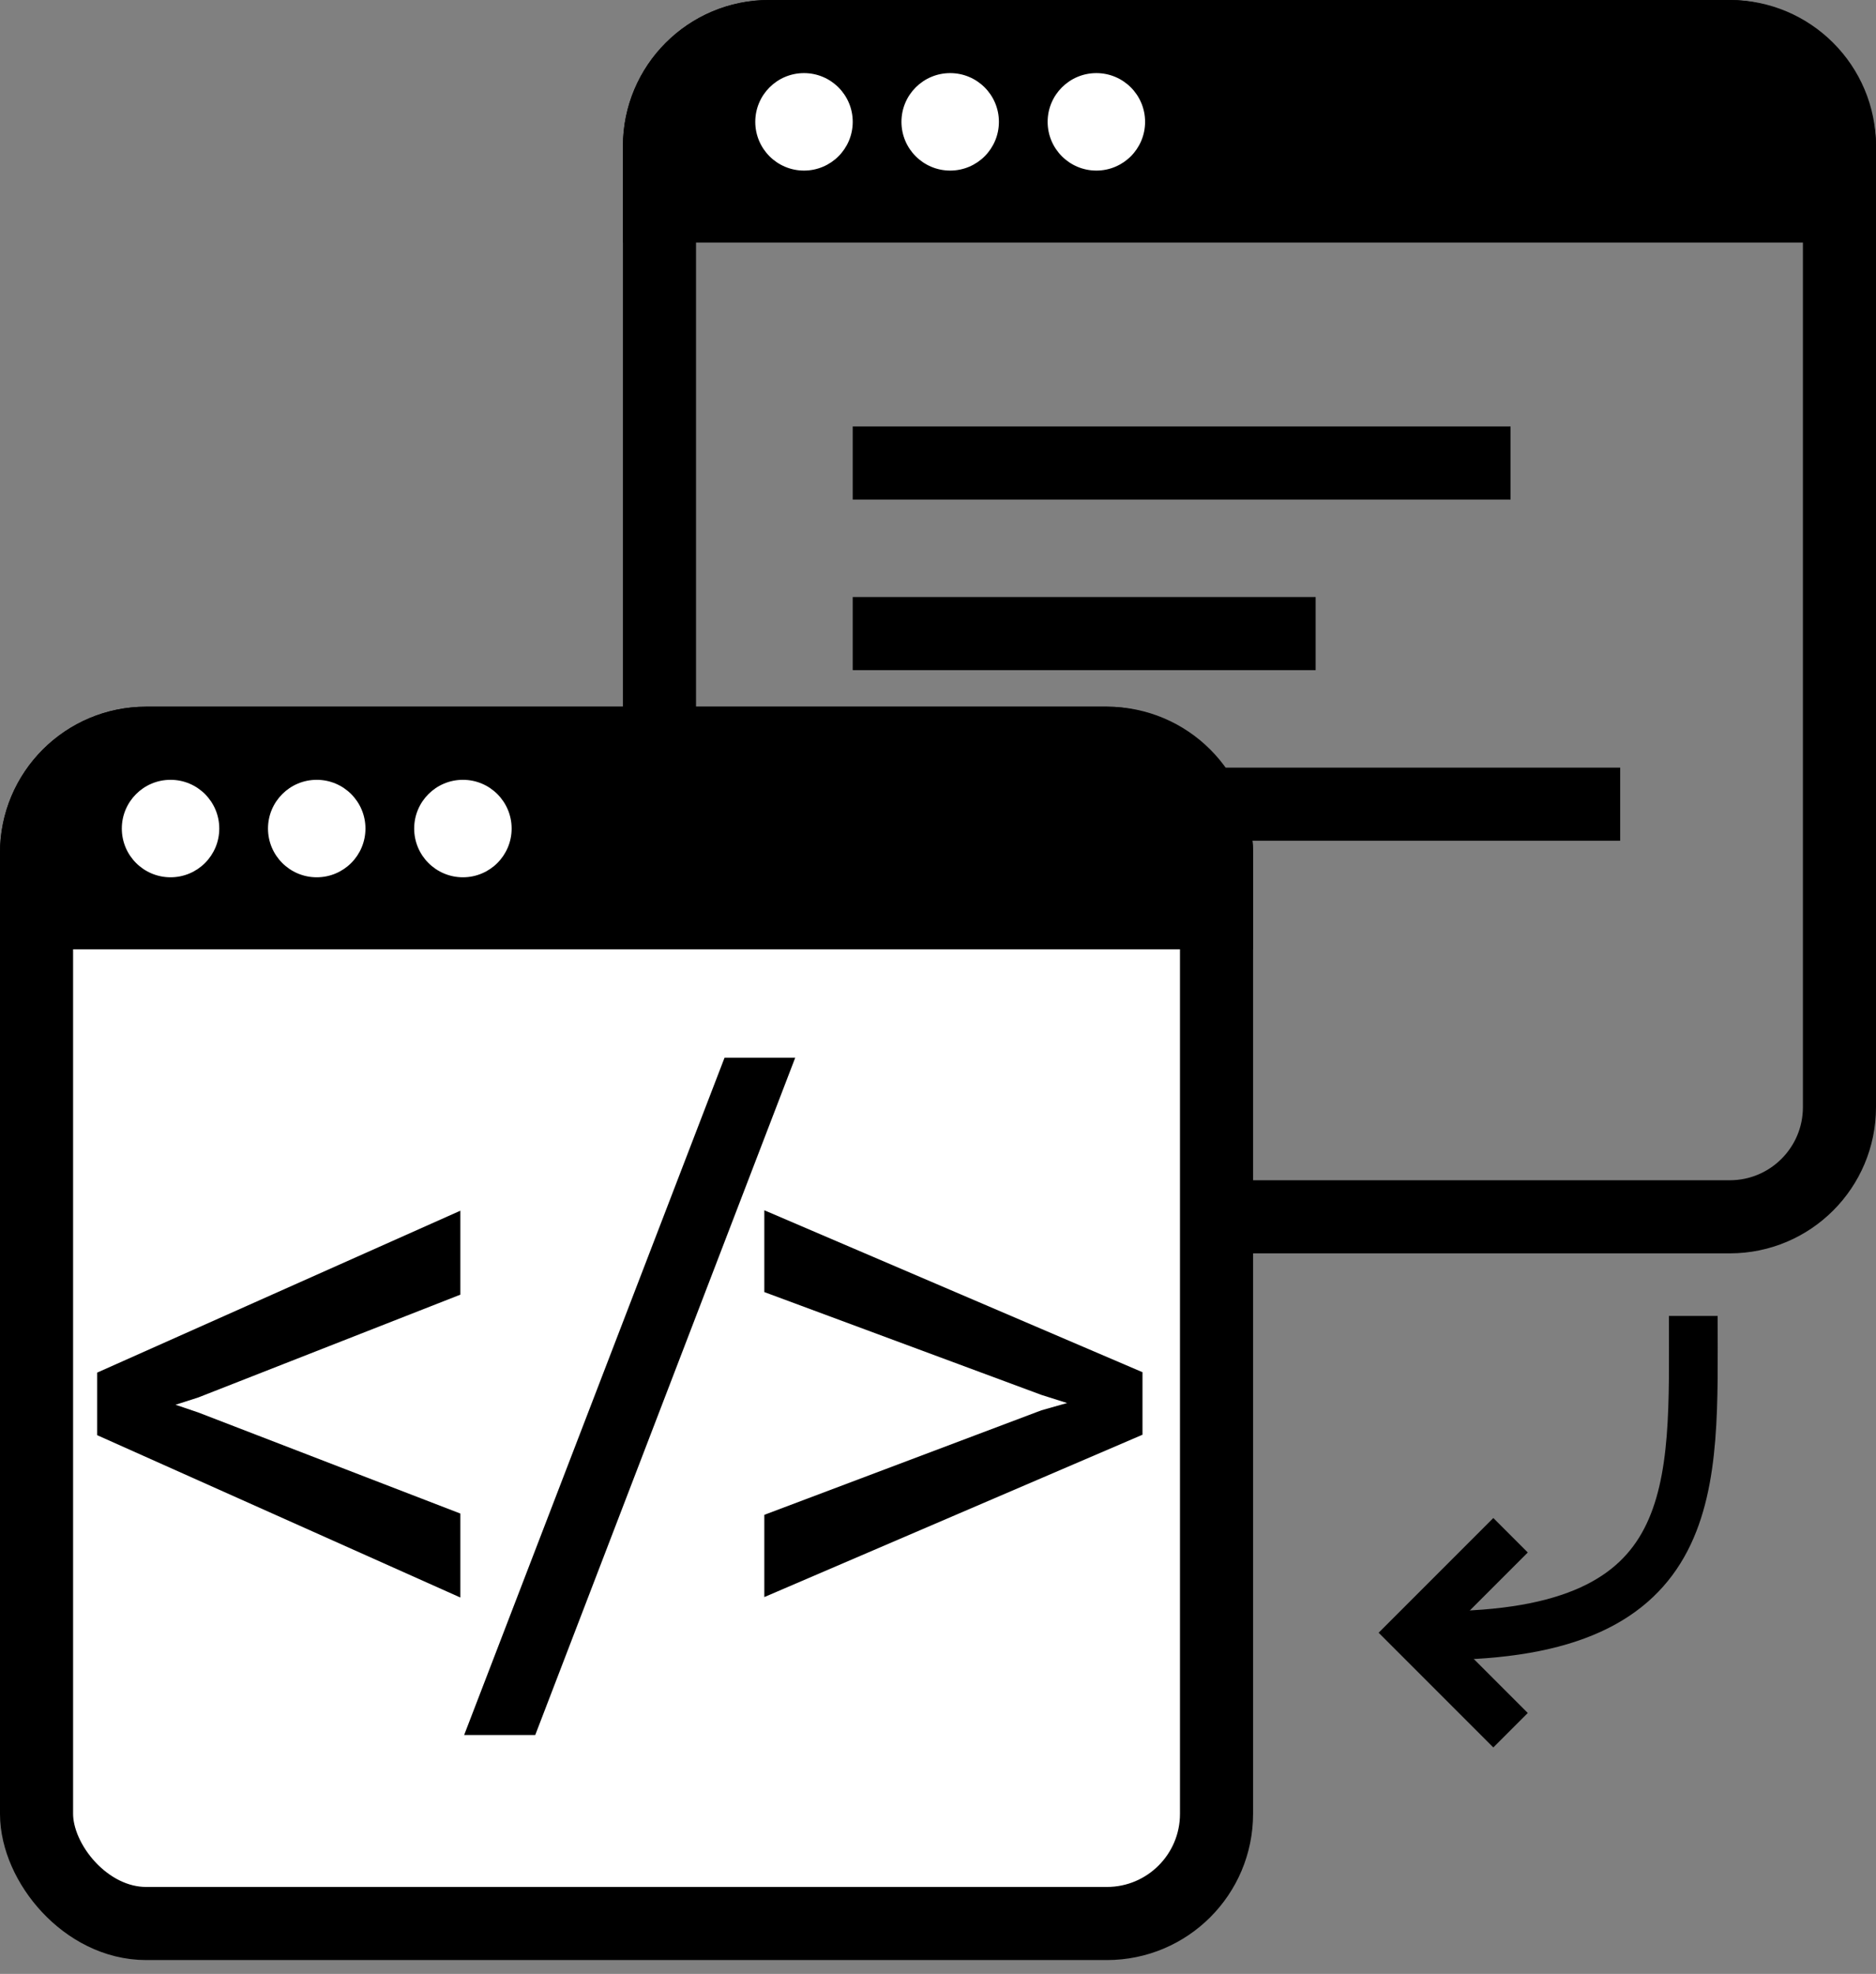 <svg width="77" height="81" viewBox="0 0 77 81" fill="none" xmlns="http://www.w3.org/2000/svg">
<rect x="0" y="0" width="77" height="81" fill="#808080" stroke="none"/>
<path d="M0 6C0 2.686 2.686 0 6 0H45.432C48.746 0 51.432 2.686 51.432 6V9.955H0V6Z" transform="translate(25.568)" fill="black"/>
<rect x="1.5" y="1.5" width="48.432" height="48.432" rx="4.5" transform="translate(25.568)" stroke="black" stroke-width="3"/>
<circle cx="2" cy="2" r="2" transform="translate(31 3)" fill="white"/>
<circle cx="2" cy="2" r="2" transform="translate(37 3)" fill="white"/>
<circle cx="2" cy="2" r="2" transform="translate(43 3)" fill="white"/>
<path d="M0 0H27" transform="translate(35 19)" stroke="black" stroke-width="3"/>
<path d="M0 0H19" transform="translate(35 26)" stroke="black" stroke-width="3"/>
<path d="M0 0H31.5" transform="translate(35 33)" stroke="black" stroke-width="3"/>
<rect x="1.5" y="1.5" width="48.432" height="48.432" rx="4.5" transform="translate(0 29)" fill="white" stroke="black" stroke-width="3"/>
<path d="M0 6C0 2.686 2.686 0 6 0H45.432C48.746 0 51.432 2.686 51.432 6V9.955H0V6Z" transform="translate(0 29)" fill="black"/>
<circle cx="2" cy="2" r="2" transform="translate(5 32)" fill="white"/>
<circle cx="2" cy="2" r="2" transform="translate(11 32)" fill="white"/>
<circle cx="2" cy="2" r="2" transform="translate(17 32)" fill="white"/>
<path d="M7.137 21.346L6.205 21.645L7.137 21.961L17.895 26.109V29.555L2.988 22.893V20.326L17.895 13.682V17.127L7.137 21.346ZM20.969 35.197H18.051L28.738 7.406H31.639L20.969 35.197ZM30.371 17.021V13.664L45.893 20.309V22.875L30.371 29.537V26.162L41.744 21.873L42.799 21.574L41.744 21.24L30.371 17.021Z" transform="translate(1 36)" fill="black"/>
<path d="M4 0L0 4L4 8" transform="translate(58 63)" stroke="black" stroke-width="2"/>
<path d="M10.5 0C10.5 7 11 13.118 0 13.118" transform="translate(59 54)" stroke="black" stroke-width="2"/>
</svg>
